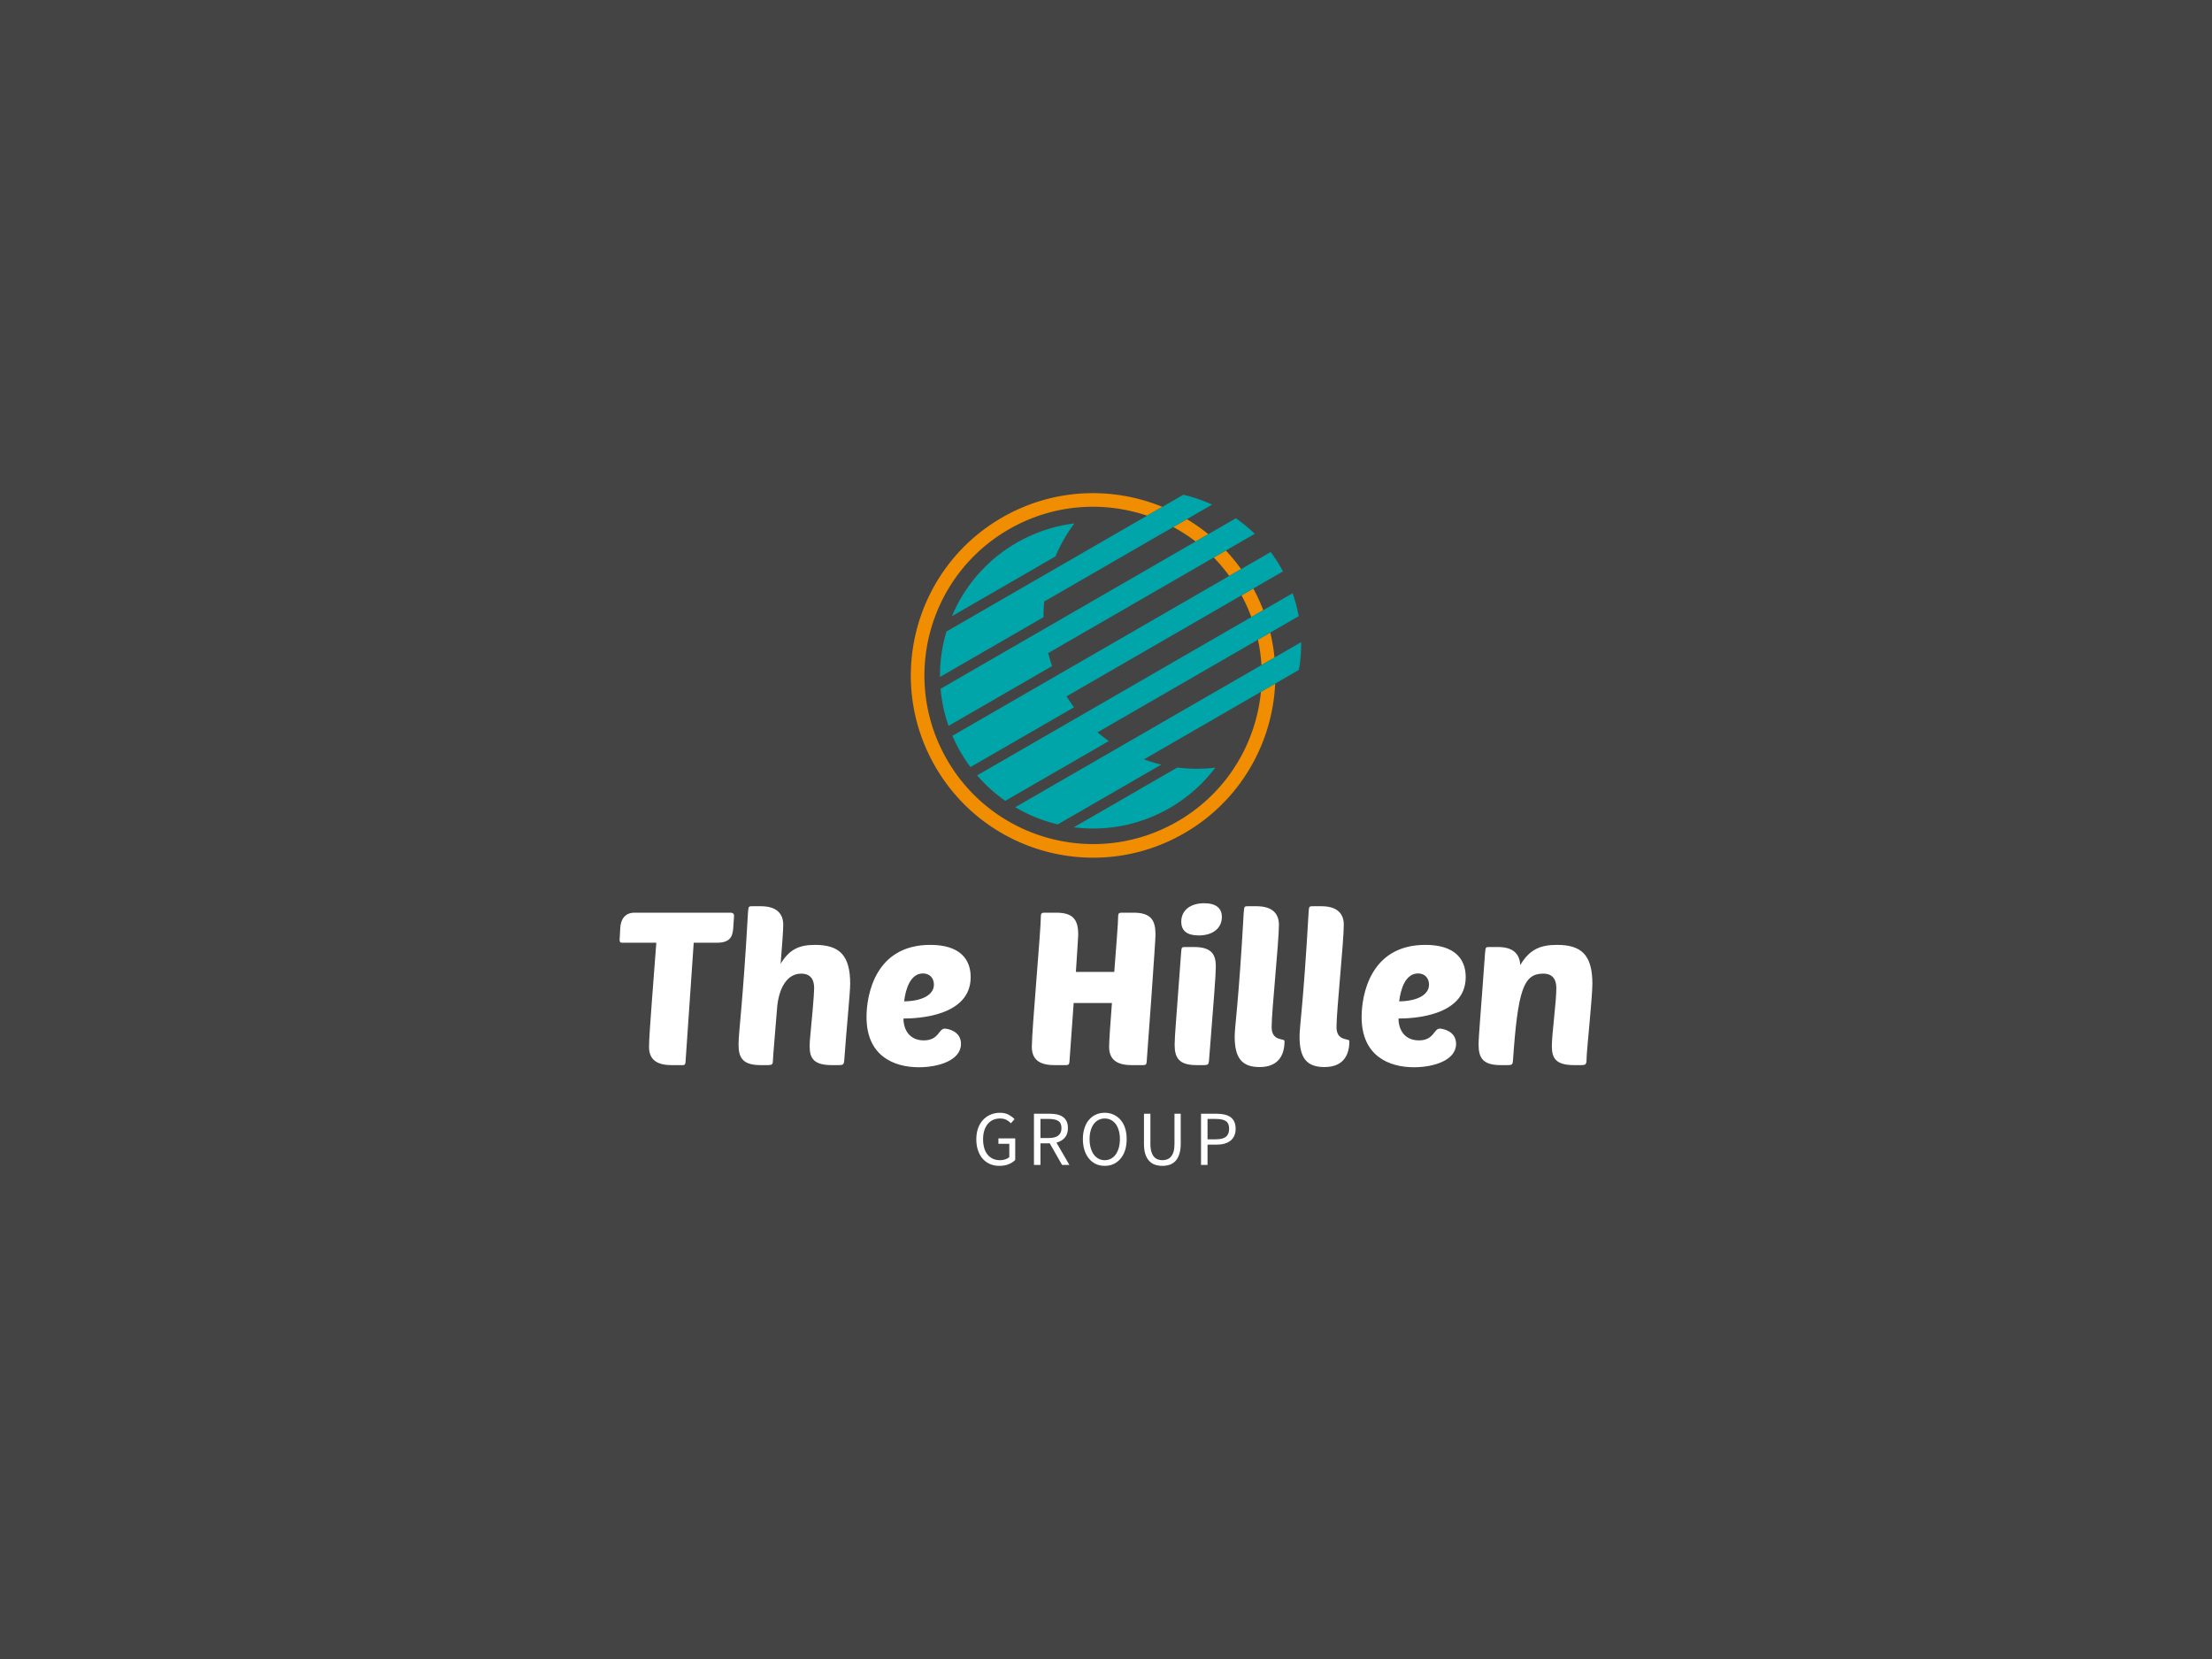
<svg
  version="1.0"
  xmlns="http://www.w3.org/2000/svg"
  xmlns:xlink="http://www.w3.org/1999/xlink"
  width="2400"
  height="1800"
>
  
  <rect
    x="0"
    y="0"
    width="100%"
    height="100%"
    fill="#444"
    fill-opacity="1"
  ></rect>
  <svg
    version="1.0"
    xmlns="http://www.w3.org/2000/svg"
    xmlns:xlink="http://www.w3.org/1999/xlink"
    x="0"
    y="0"
    width="2400"
    height="1800"
    viewBox="0 0 340 250"
    preserveAspectRatio="xMidYMid meet"
    color-interpolation-filters="sRGB"
  >
    <defs><linearGradient id="92" x1="0%" y1="0%" x2="100%" y2="0%"><stop offset="0%" stop-color="#fa71cd"/> <stop offset="100%" stop-color="#9b59b6"/></linearGradient><linearGradient id="93" x1="0%" y1="0%" x2="100%" y2="0%"><stop offset="0%" stop-color="#f9d423"/> <stop offset="100%" stop-color="#f83600"/></linearGradient><linearGradient id="94" x1="0%" y1="0%" x2="100%" y2="0%"><stop offset="0%" stop-color="#0064d2"/> <stop offset="100%" stop-color="#1cb0f6"/></linearGradient><linearGradient id="95" x1="0%" y1="0%" x2="100%" y2="0%"><stop offset="0%" stop-color="#f00978"/> <stop offset="100%" stop-color="#3f51b1"/></linearGradient><linearGradient id="96" x1="0%" y1="0%" x2="100%" y2="0%"><stop offset="0%" stop-color="#7873f5"/> <stop offset="100%" stop-color="#ec77ab"/></linearGradient><linearGradient id="97" x1="0%" y1="0%" x2="100%" y2="0%"><stop offset="0%" stop-color="#f9d423"/> <stop offset="100%" stop-color="#e14fad"/></linearGradient><linearGradient id="98" x1="0%" y1="0%" x2="100%" y2="0%"><stop offset="0%" stop-color="#009efd"/> <stop offset="100%" stop-color="#2af598"/></linearGradient><linearGradient id="99" x1="0%" y1="0%" x2="100%" y2="0%"><stop offset="0%" stop-color="#ffcc00"/> <stop offset="100%" stop-color="#00b140"/></linearGradient><linearGradient id="100" x1="0%" y1="0%" x2="100%" y2="0%"><stop offset="0%" stop-color="#d51007"/> <stop offset="100%" stop-color="#ff8177"/></linearGradient><linearGradient id="102" x1="0%" y1="0%" x2="100%" y2="0%"><stop offset="0%" stop-color="#a2b6df"/> <stop offset="100%" stop-color="#0c3483"/></linearGradient><linearGradient id="103" x1="0%" y1="0%" x2="100%" y2="0%"><stop offset="0%" stop-color="#7ac5d8"/> <stop offset="100%" stop-color="#eea2a2"/></linearGradient><linearGradient id="104" x1="0%" y1="0%" x2="100%" y2="0%"><stop offset="0%" stop-color="#00ecbc"/> <stop offset="100%" stop-color="#007adf"/></linearGradient><linearGradient id="105" x1="0%" y1="0%" x2="100%" y2="0%"><stop offset="0%" stop-color="#b88746"/> <stop offset="100%" stop-color="#fdf5a6"/></linearGradient></defs> <g fill="#fff" class="icon-text-wrapper icon-svg-group iconsvg" transform="translate(95.24,73.301)"><g class="iconsvg-imagesvg" transform="translate(44.76,0)"><g><rect fill="#fff" fill-opacity="0" stroke-width="2" x="0" y="0" width="60" height="56.033" class="image-rect"/> <svg filter="url(#colors5976911146)" x="0" y="0" width="60" height="56.033" filtersec="colorsf6010245010" class="image-svg-svg primary" style="overflow: visible;"><svg xmlns="http://www.w3.org/2000/svg" viewBox="13.678 89.529 1476.345 1378.726"><g fill-rule="evenodd" clip-rule="evenodd"><path fill="#F08D00" d="M358.406 181.943C550.705 70.924 774.3 63.149 965.028 141.368l-57.756 33.342c-167.65-56.601-357.884-43.599-523.129 51.804-305.012 176.1-409.561 566.267-233.459 871.279 176.096 305.007 566.264 409.55 871.276 233.453 185.105-106.868 296.369-292.59 315.869-490.267l53.858-31.089c-10.432 226.913-132.717 443.941-343.995 565.929-329.625 190.309-751.274 77.33-941.577-252.3-190.313-329.618-77.328-751.268 252.291-941.576zm699.421 5.909l-51.649 29.82a637.01 637.01 0 0 1 84.719 54.722l47.961-27.691a686.894 686.894 0 0 0-81.031-56.851zm147.339 118.633l-45.885 26.491c21.022 21.533 40.692 44.789 58.827 69.669l44.813-25.873a687.636 687.636 0 0 0-57.755-70.287zm103.789 143.775l-44.605 25.751a639.248 639.248 0 0 1 37.178 82.169l45.185-26.085a690.8 690.8 0 0 0-37.758-81.835zm64.195 166.634l-46.629 26.921a633.982 633.982 0 0 1 13.22 95.999l49.409-28.525a685.037 685.037 0 0 0-16-94.395z"/><path fill="#00A5A9" d="M413.555 277.454c69.461-40.106 143.791-64.161 218.694-73.335-29.125 38.673-53.036 80.618-71.49 124.693L169.17 554.897c47.212-112.791 130.338-211.603 244.385-277.443zm630.931-181.966L540.023 386.74 230.588 565.392l-82.155 47.433c-16.611 55.521-24.915 113.473-24.395 171.828l391.585-226.088a581.895 581.895 0 0 1 2.5-59.114L1153.08 132.86a582.853 582.853 0 0 0-108.594-37.372zm198.664 89.001L517.768 603.288 318.795 718.167 126.178 829.375a574.869 574.869 0 0 0 30.16 140.325l391.59-226.085a575.151 575.151 0 0 1-14.774-49.142l781.316-451.095a576.018 576.018 0 0 0-71.32-58.889zm131.619 127.706L562.554 781.127l-155.556 89.811-236.034 136.274a581.113 581.113 0 0 0 30.659 61.169c11.552 20.015 24.156 39.053 37.64 57.135l391.596-226.085a589.923 589.923 0 0 1-28.212-41.383l818.67-472.66c-2.883-5.38-1.587-3.39-8.903-16.059-7.316-12.669-24.156-39.047-37.645-57.134zm82.93 155.819l-801.665 462.84-160.828 92.858-230.763 133.228a574.66 574.66 0 0 0 106.449 96.282l391.59-226.085a576.151 576.151 0 0 1-42.758-32.99l760.946-439.333a574.74 574.74 0 0 0-22.971-86.8zm32.3 185.047a580.476 580.476 0 0 1-8.638 105.055l-585.923 338.286a584.178 584.178 0 0 0 65.703 19.738l-391.59 226.085c-56.381-13.378-110.733-35.155-160.998-64.789l174.854-100.954 216.736-125.131 689.856-398.29zm-324.587 474.515c-45.396 60.283-103.396 112.623-172.863 152.732-114.035 65.835-241.178 88.43-362.46 72.923l391.591-226.085c47.397 6.062 95.681 6.323 143.732.43z"/></g></svg></svg> <defs><filter id="colors5976911146"><feColorMatrix type="matrix" values="0 0 0 0 0.996  0 0 0 0 0.996  0 0 0 0 0.996  0 0 0 1 0" class="icon-feColorMatrix "/></filter> <filter id="colorsf6010245010"><feColorMatrix type="matrix" values="0 0 0 0 0.996  0 0 0 0 0.996  0 0 0 0 0.996  0 0 0 1 0" class="icon-fecolormatrix"/></filter> <filter id="colorsb7434990101"><feColorMatrix type="matrix" values="0 0 0 0 0  0 0 0 0 0  0 0 0 0 0  0 0 0 1 0" class="icon-fecolormatrix"/></filter></defs></g></g> <g transform="translate(0,63.033)"><g fill-rule="" class="tp-name iconsvg-namesvg" transform="translate(0,0)"><g transform="scale(1)"><g><path d="M15.94-18.81C17.92-18.81 18.35-19.7 18.45-21.02L18.58-22.97C18.58-23.3 18.32-23.43 18.05-23.43L3.3-23.43C1.68-23.43 1.16-22.24 1.09-21.12L0.99-19.27C0.99-18.98 1.06-18.81 1.35-18.81L6.63-18.81C6.24-13.4 5.51-4.75 5.51-2.81 5.51-1.02 6.5 0 8.94 0L10.76 0C10.99 0 11.09-0.13 11.12-0.49L12.38-18.81ZM30.26-4.09C30.23-3.73 30.2-3.33 30.2-2.9 30.2-1.06 30.82 0 33.59 0L34.65 0C35.41 0 35.48-0.07 35.54-1.02 35.81-5.02 36.43-11.12 36.43-12.51 36.43-17 34.68-18.48 30.99-18.48 28.55-18.48 27.06-17.75 25.74-15.58 25.97-18.48 26.14-20.79 26.14-21.58 26.14-23.07 25.34-24.42 22.7-24.42L21.42-24.42C21.12-24.42 20.99-24.42 20.89-24.32 20.79-24.22 20.76-23.99 20.72-23.46 19.93-9.37 19.27-5.12 19.27-3.14 19.27-1.12 19.93 0 22.64 0L23.83 0C24.39 0 24.55-0.13 24.55-0.66 24.55-1.25 25.05-6.8 25.18-8.61 25.41-11.88 26.76-14.06 28.88-14.06 30.46-14.06 30.89-13 30.89-11.85 30.89-10.76 30.53-7 30.26-4.09ZM46.99 0.33C49.93 0.33 53.46-0.69 53.46-3.27 53.46-5.25 51.38-5.61 50.95-5.61 50.03-5.61 50.06-3.8 47.75-3.8 45.51-3.8 44.62-5.48 44.62-7.16 46.76-7.16 54.95-7.49 54.95-13.53 54.95-16.24 53.33-18.48 48.74-18.48 40.23-18.48 38.94-10.72 38.94-7.39 38.94-1.39 43.16 0.33 46.99 0.33ZM47.62-14.09C48.74-14.09 49.3-13.27 49.3-12.38 49.3-10.76 47.42-9.83 44.72-9.8 44.95-11.68 45.67-14.09 47.62-14.09ZM81.48 0C81.87 0 81.97-0.13 82-0.49 82.1-1.52 83.36-19.11 83.36-20.03 83.36-22.28 82.67-23.43 79.96-23.43L78.14-23.43C77.78-23.43 77.62-23.3 77.62-22.94 77.62-21.91 77.32-18.22 77.02-14.32L71.12-14.32C71.31-17.29 71.48-19.7 71.48-20.03 71.48-22.28 70.78-23.43 68.08-23.43L66.26-23.43C65.9-23.43 65.74-23.3 65.74-22.94 65.74-20.69 64.35-5.48 64.35-2.81 64.35-1.02 65.34 0 67.78 0L69.6 0C69.99 0 70.09-0.13 70.13-0.49L70.78-9.54 76.66-9.54C76.43-6.47 76.23-3.76 76.23-2.81 76.23-1.02 77.22 0 79.66 0ZM90.85 0C91.41 0 91.54-0.13 91.58-0.66 92.33-10.13 92.63-13.86 92.63-15.15 92.63-17.03 91.97-18.15 89.27-18.15L87.98-18.15C87.68-18.15 87.55-18.15 87.45-18.05 87.35-17.95 87.32-17.72 87.29-17.19 86.59-7.49 86.3-4.49 86.3-3.14 86.3-1.12 86.96 0 89.66 0ZM87.32-22.04C87.32-20.63 88.24-19.93 89.99-19.93 92.3-19.93 93.56-21.15 93.56-22.77 93.56-24.06 92.73-24.88 90.85-24.88 88.7-24.88 87.32-23.79 87.32-22.04ZM99.36 0.3C102.43 0.3 103.19-1.75 103.19-3.7 103.19-4.16 101.21-3.6 101.21-5.84 101.21-8.35 102.33-18.98 102.33-21.58 102.33-23.07 101.54-24.42 98.9-24.42L97.61-24.42C97.32-24.42 97.19-24.42 97.09-24.32 96.99-24.22 96.95-23.99 96.92-23.46 96.13-9.37 95.53-6.01 95.53-4.39 95.53-1.06 96.66 0.3 99.36 0.3ZM109.33 0.3C112.4 0.3 113.16-1.75 113.16-3.7 113.16-4.16 111.18-3.6 111.18-5.84 111.18-8.35 112.3-18.98 112.3-21.58 112.3-23.07 111.51-24.42 108.87-24.42L107.58-24.42C107.28-24.42 107.15-24.42 107.05-24.32 106.95-24.22 106.92-23.99 106.89-23.46 106.09-9.37 105.5-6.01 105.5-4.39 105.5-1.06 106.62 0.3 109.33 0.3ZM123.09 0.33C126.03 0.33 129.56-0.69 129.56-3.27 129.56-5.25 127.48-5.61 127.05-5.61 126.13-5.61 126.16-3.8 123.85-3.8 121.61-3.8 120.71-5.48 120.71-7.16 122.86-7.16 131.04-7.49 131.04-13.53 131.04-16.24 129.43-18.48 124.84-18.48 116.33-18.48 115.04-10.72 115.04-7.39 115.04-1.39 119.26 0.33 123.09 0.33ZM123.72-14.09C124.84-14.09 125.4-13.27 125.4-12.38 125.4-10.76 123.52-9.83 120.81-9.8 121.04-11.68 121.77-14.09 123.72-14.09ZM144.28-2.9C144.28-1.06 144.9 0 147.68 0L148.73 0C149.49 0 149.62-0.07 149.62-1.02 149.62-2.15 150.51-10.36 150.51-12.51 150.51-17 148.76-18.48 145.07-18.48 142.43-18.48 140.81-17.72 139.43-15.38 139.33-16.83 138.63-18.15 135.99-18.15L134.71-18.15C134.41-18.15 134.28-18.15 134.18-18.05 134.08-17.95 134.05-17.72 134.01-17.19 133.32-7.49 133.02-4.49 133.02-3.14 133.02-1.12 133.68 0 136.39 0L137.58 0C138.14 0 138.27-0.13 138.3-0.66 139.06-11.58 139.92-14.06 142.96-14.06 144.54-14.06 144.97-13 144.97-11.85 144.97-9.67 144.28-4.82 144.28-2.9Z" transform="translate(-0.99, 24.88)"/></g> </g></g> <g fill-rule="" class="tp-slogan iconsvg-slogansvg" fill="#fff" transform="translate(54.83,32.21)"> <g transform="scale(1, 1)"><g transform="scale(1)"><path d="M0.62-3.94L0.62-3.94Q0.62-4.88 0.89-5.64Q1.16-6.40 1.65-6.92Q2.14-7.45 2.80-7.73Q3.46-8.02 4.25-8.02L4.25-8.02Q5.06-8.02 5.61-7.71Q6.16-7.40 6.50-7.04L6.50-7.04L5.94-6.41Q5.64-6.72 5.25-6.93Q4.86-7.14 4.26-7.14L4.26-7.14Q3.66-7.14 3.18-6.92Q2.70-6.70 2.36-6.28Q2.03-5.87 1.84-5.28Q1.66-4.69 1.66-3.96L1.66-3.96Q1.66-3.22 1.83-2.62Q2.00-2.03 2.33-1.61Q2.66-1.19 3.15-0.96Q3.64-0.73 4.27-0.73L4.27-0.73Q4.69-0.73 5.07-0.86Q5.45-0.98 5.69-1.20L5.69-1.20L5.69-3.25L4.02-3.25L4.02-4.08L6.60-4.08L6.60-0.77Q6.22-0.37 5.59-0.11Q4.96 0.14 4.16 0.14L4.16 0.14Q3.38 0.14 2.74-0.13Q2.09-0.41 1.62-0.93Q1.15-1.45 0.89-2.21Q0.62-2.98 0.62-3.94ZM10.48-7.07L10.48-4.14L11.80-4.14Q12.72-4.14 13.22-4.52Q13.71-4.90 13.71-5.66L13.71-5.66Q13.71-6.44 13.22-6.76Q12.72-7.07 11.80-7.07L11.80-7.07L10.48-7.07ZM14.93 0L13.80 0L11.91-3.32L10.48-3.32L10.48 0L9.48 0L9.48-7.87L11.94-7.87Q12.54-7.87 13.05-7.76Q13.56-7.64 13.93-7.38Q14.30-7.12 14.50-6.70Q14.70-6.28 14.70-5.66L14.70-5.66Q14.70-4.74 14.22-4.19Q13.74-3.64 12.94-3.43L12.94-3.43L14.93 0ZM20.36 0.14L20.36 0.14Q19.62 0.14 19.00-0.14Q18.38-0.43 17.94-0.97Q17.49-1.50 17.25-2.26Q17-3.02 17-3.97L17-3.97Q17-4.92 17.25-5.67Q17.49-6.42 17.94-6.94Q18.38-7.46 19.00-7.74Q19.62-8.02 20.36-8.02L20.36-8.02Q21.10-8.02 21.72-7.73Q22.34-7.45 22.79-6.93Q23.24-6.41 23.49-5.66Q23.73-4.91 23.73-3.97L23.73-3.97Q23.73-3.02 23.49-2.26Q23.24-1.50 22.79-0.97Q22.34-0.43 21.72-0.14Q21.10 0.14 20.36 0.14ZM20.36-0.73L20.36-0.73Q20.89-0.73 21.31-0.96Q21.74-1.19 22.05-1.61Q22.35-2.04 22.52-2.63Q22.69-3.23 22.69-3.97L22.69-3.97Q22.69-4.70 22.52-5.29Q22.35-5.88 22.05-6.29Q21.74-6.70 21.31-6.92Q20.89-7.14 20.36-7.14L20.36-7.14Q19.83-7.14 19.41-6.92Q18.98-6.70 18.67-6.29Q18.37-5.88 18.20-5.29Q18.03-4.70 18.03-3.97L18.03-3.97Q18.03-3.23 18.20-2.63Q18.37-2.04 18.67-1.61Q18.98-1.19 19.41-0.96Q19.83-0.73 20.36-0.73ZM26.39-3.25L26.39-7.87L27.38-7.87L27.38-3.23Q27.38-2.52 27.53-2.04Q27.67-1.56 27.92-1.27Q28.16-0.98 28.50-0.86Q28.84-0.73 29.22-0.73L29.22-0.73Q29.62-0.73 29.95-0.86Q30.29-0.98 30.54-1.27Q30.79-1.56 30.94-2.04Q31.08-2.52 31.08-3.23L31.08-3.23L31.08-7.87L32.04-7.87L32.04-3.25Q32.04-2.30 31.82-1.66Q31.61-1.01 31.23-0.61Q30.85-0.20 30.34-0.03Q29.82 0.14 29.22 0.14L29.22 0.14Q28.62 0.14 28.10-0.03Q27.58-0.20 27.20-0.61Q26.82-1.01 26.60-1.66Q26.39-2.30 26.39-3.25L26.39-3.25ZM35.16 0L35.16-7.87L37.58-7.87Q38.22-7.87 38.76-7.75Q39.30-7.63 39.68-7.36Q40.06-7.09 40.27-6.65Q40.48-6.20 40.48-5.56L40.48-5.56Q40.48-4.93 40.27-4.48Q40.06-4.02 39.68-3.72Q39.29-3.42 38.76-3.27Q38.22-3.12 37.58-3.12L37.58-3.12L36.16-3.12L36.16 0L35.16 0ZM36.16-3.94L37.46-3.94Q38.49-3.94 38.99-4.33Q39.48-4.72 39.48-5.56L39.48-5.56Q39.48-6.41 38.98-6.74Q38.48-7.07 37.46-7.07L37.46-7.07L36.16-7.07L36.16-3.94Z" transform="translate(-0.624, 8.016)"/></g></g></g></g></g><defs v-gra="od"/>
  </svg>
</svg>


